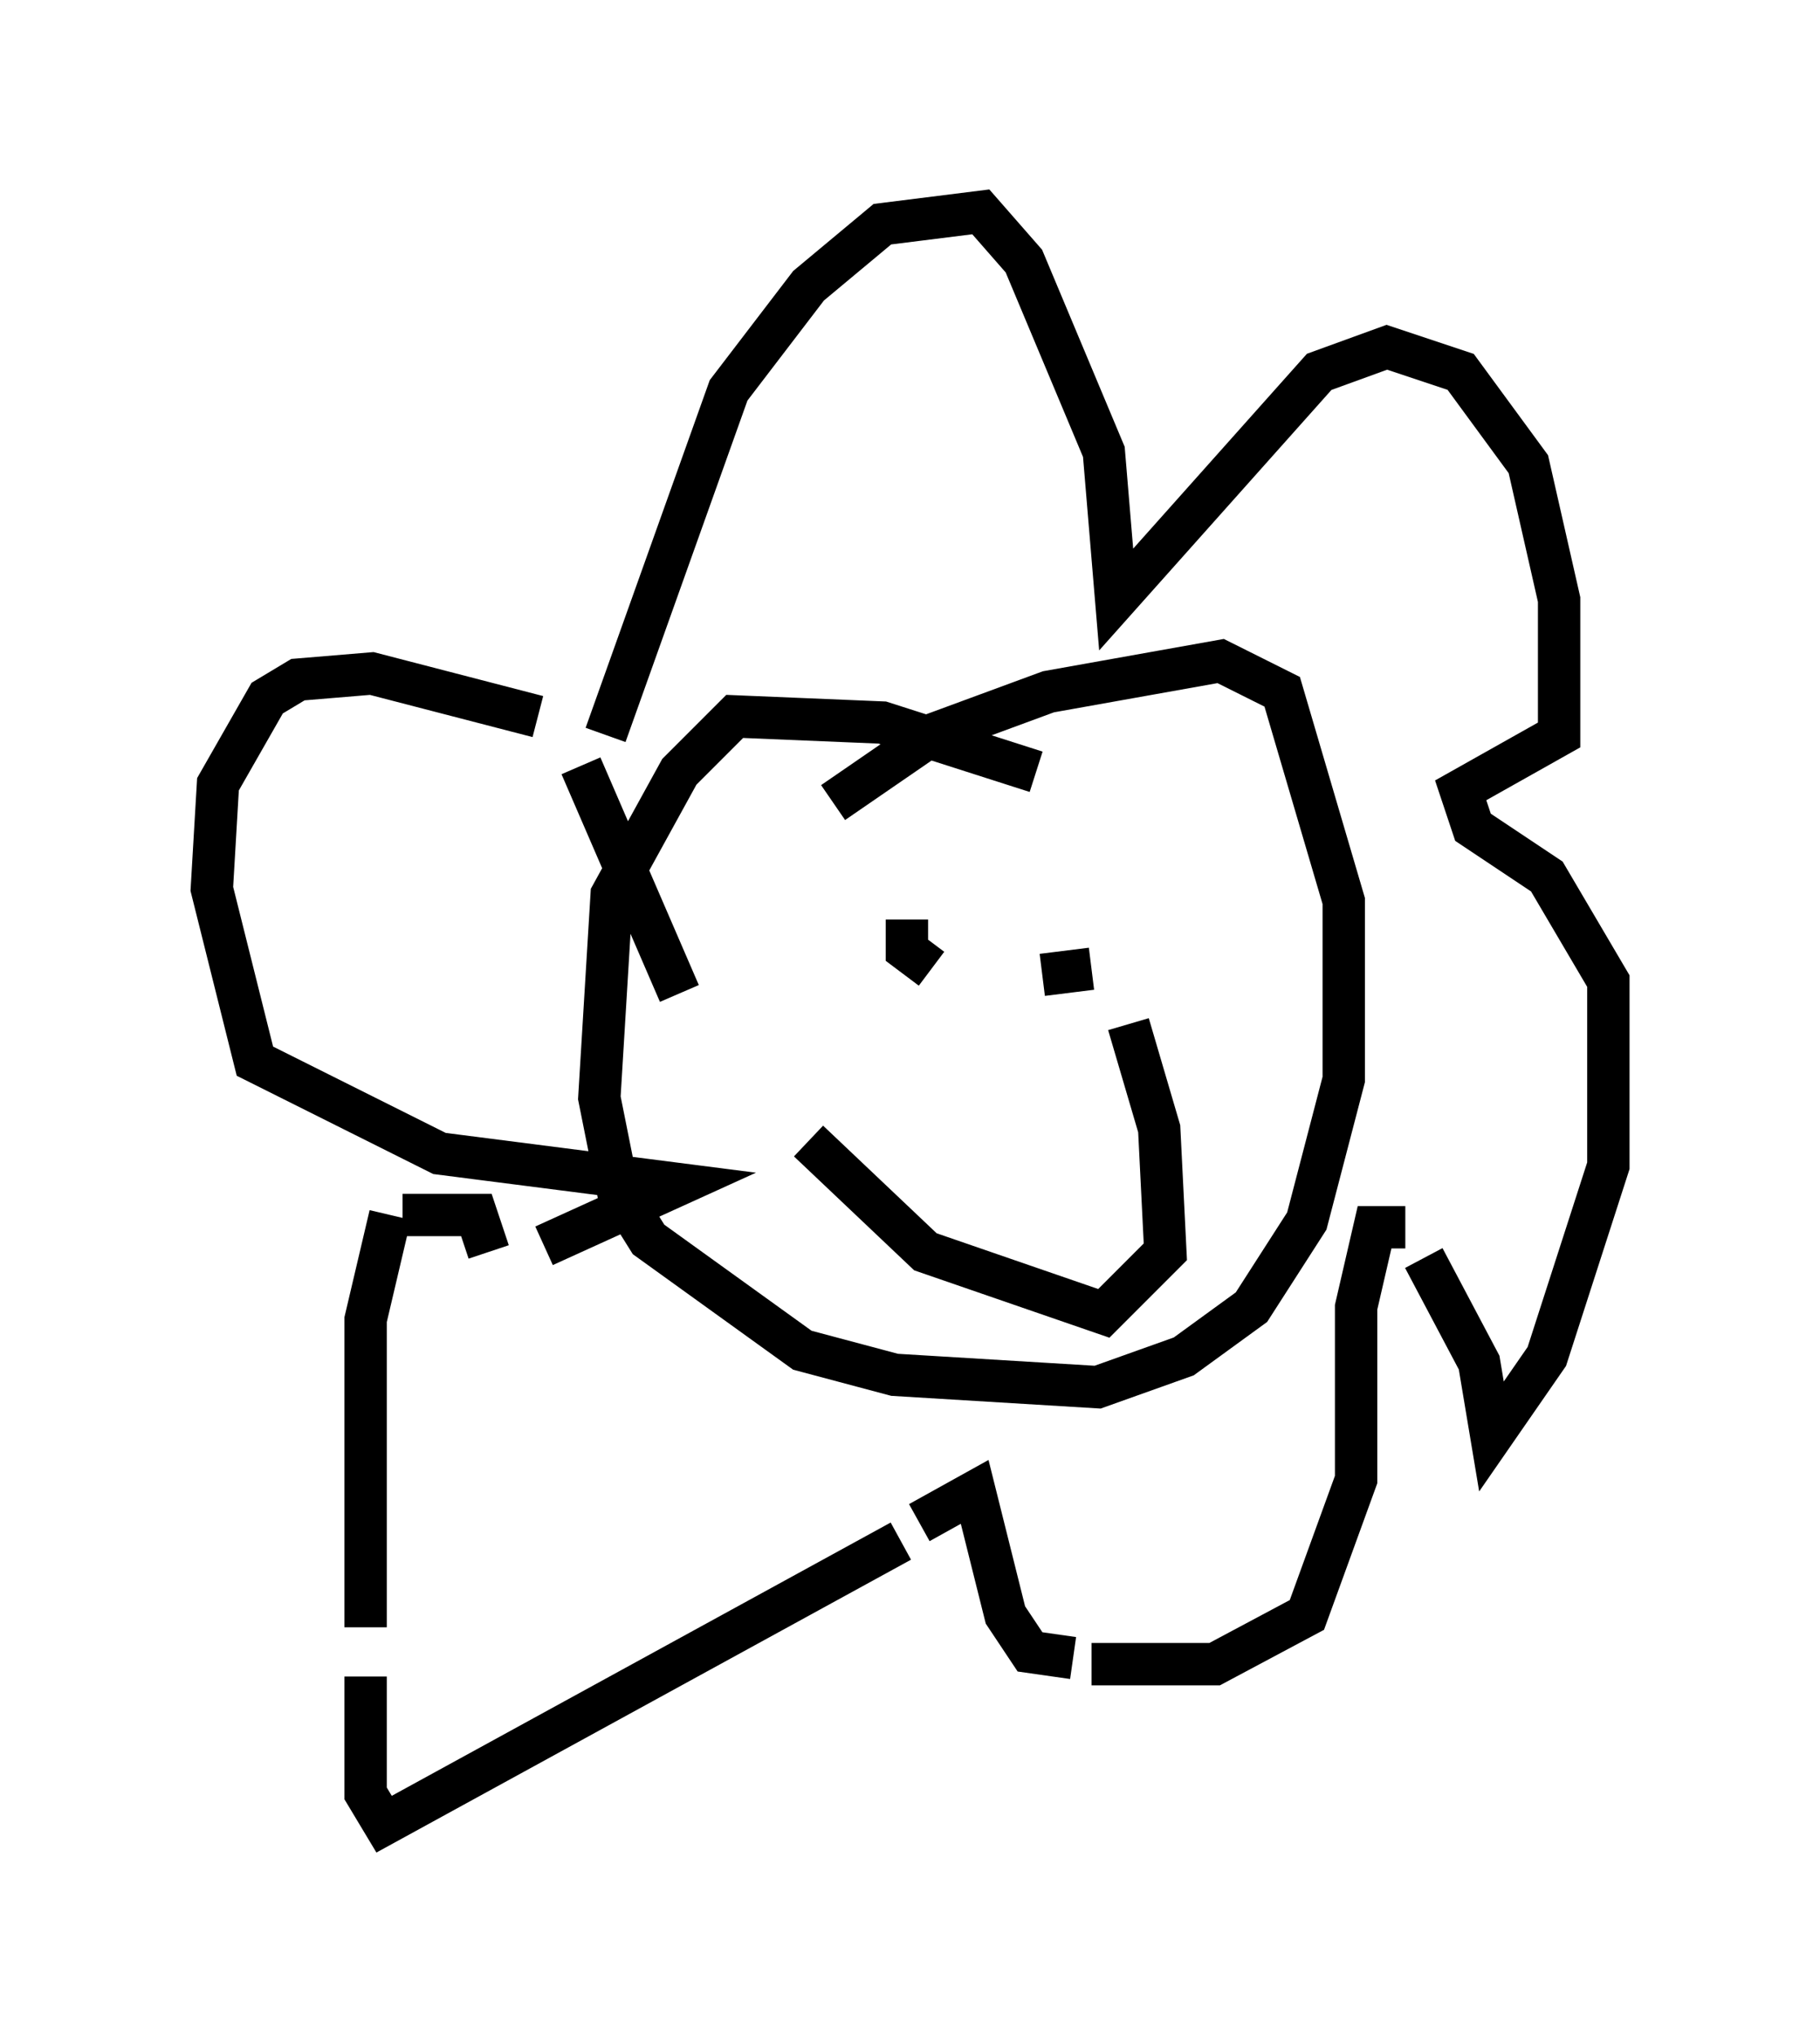 <?xml version="1.0" encoding="utf-8" ?>
<svg baseProfile="full" height="48.056" version="1.1" width="42.972" xmlns="http://www.w3.org/2000/svg" xmlns:ev="http://www.w3.org/2001/xml-events" xmlns:xlink="http://www.w3.org/1999/xlink"><defs /><rect fill="white" height="48.056" width="42.972" x="0" y="0" /><path d="M27.369, 19.235 m-1.162, -0.436 m-1.743, -0.581 l-3.631, -1.162 -3.486, -0.145 l-1.307, 1.307 -1.598, 2.905 l-0.291, 4.793 0.436, 2.179 l0.726, 1.162 3.631, 2.615 l2.179, 0.581 4.793, 0.291 l2.034, -0.726 1.598, -1.162 l1.307, -2.034 0.872, -3.341 l0.0, -4.212 -1.453, -4.939 l-1.453, -0.726 -4.067, 0.726 l-2.76, 1.017 -2.324, 1.598 m1.743, 2.76 l0.0, 0.726 0.581, 0.436 m2.615, 0.145 l1.162, -0.145 m-2.469, 3.486 l0.0, 0.0 m-4.212, 0.581 l2.76, 2.615 4.212, 1.453 l1.453, -1.453 -0.145, -2.905 l-0.726, -2.469 m-12.346, -6.827 l0.0, 0.0 m0.0, 0.0 l2.905, -8.134 1.888, -2.469 l1.743, -1.453 2.324, -0.291 l1.017, 1.162 1.888, 4.503 l0.291, 3.486 4.793, -5.374 l1.598, -0.581 1.743, 0.581 l1.598, 2.179 0.726, 3.196 l0.0, 3.196 -2.324, 1.307 l0.291, 0.872 1.743, 1.162 l1.453, 2.469 0.0, 4.358 l-1.453, 4.503 -1.307, 1.888 l-0.291, -1.743 -1.307, -2.469 m-0.436, -0.726 l-0.726, 0.0 -0.436, 1.888 l0.0, 4.067 -1.162, 3.196 l-2.179, 1.162 -2.905, 0.0 m-0.436, -0.145 l-1.017, -0.145 -0.581, -0.872 l-0.726, -2.905 -1.307, 0.726 m-0.436, 0.436 l-12.201, 6.682 -0.436, -0.726 l0.0, -2.76 m0.0, -1.162 l0.0, -7.263 0.581, -2.469 m0.291, 0.0 l1.743, 0.0 0.291, 0.872 m1.307, -0.145 l3.196, -1.453 -5.665, -0.726 l-4.358, -2.179 -1.017, -4.067 l0.145, -2.469 1.162, -2.034 l0.726, -0.436 1.743, -0.145 l3.922, 1.017 m1.017, 1.162 l2.324, 5.374 " fill="none" stroke="black" stroke-width="1" /></svg>